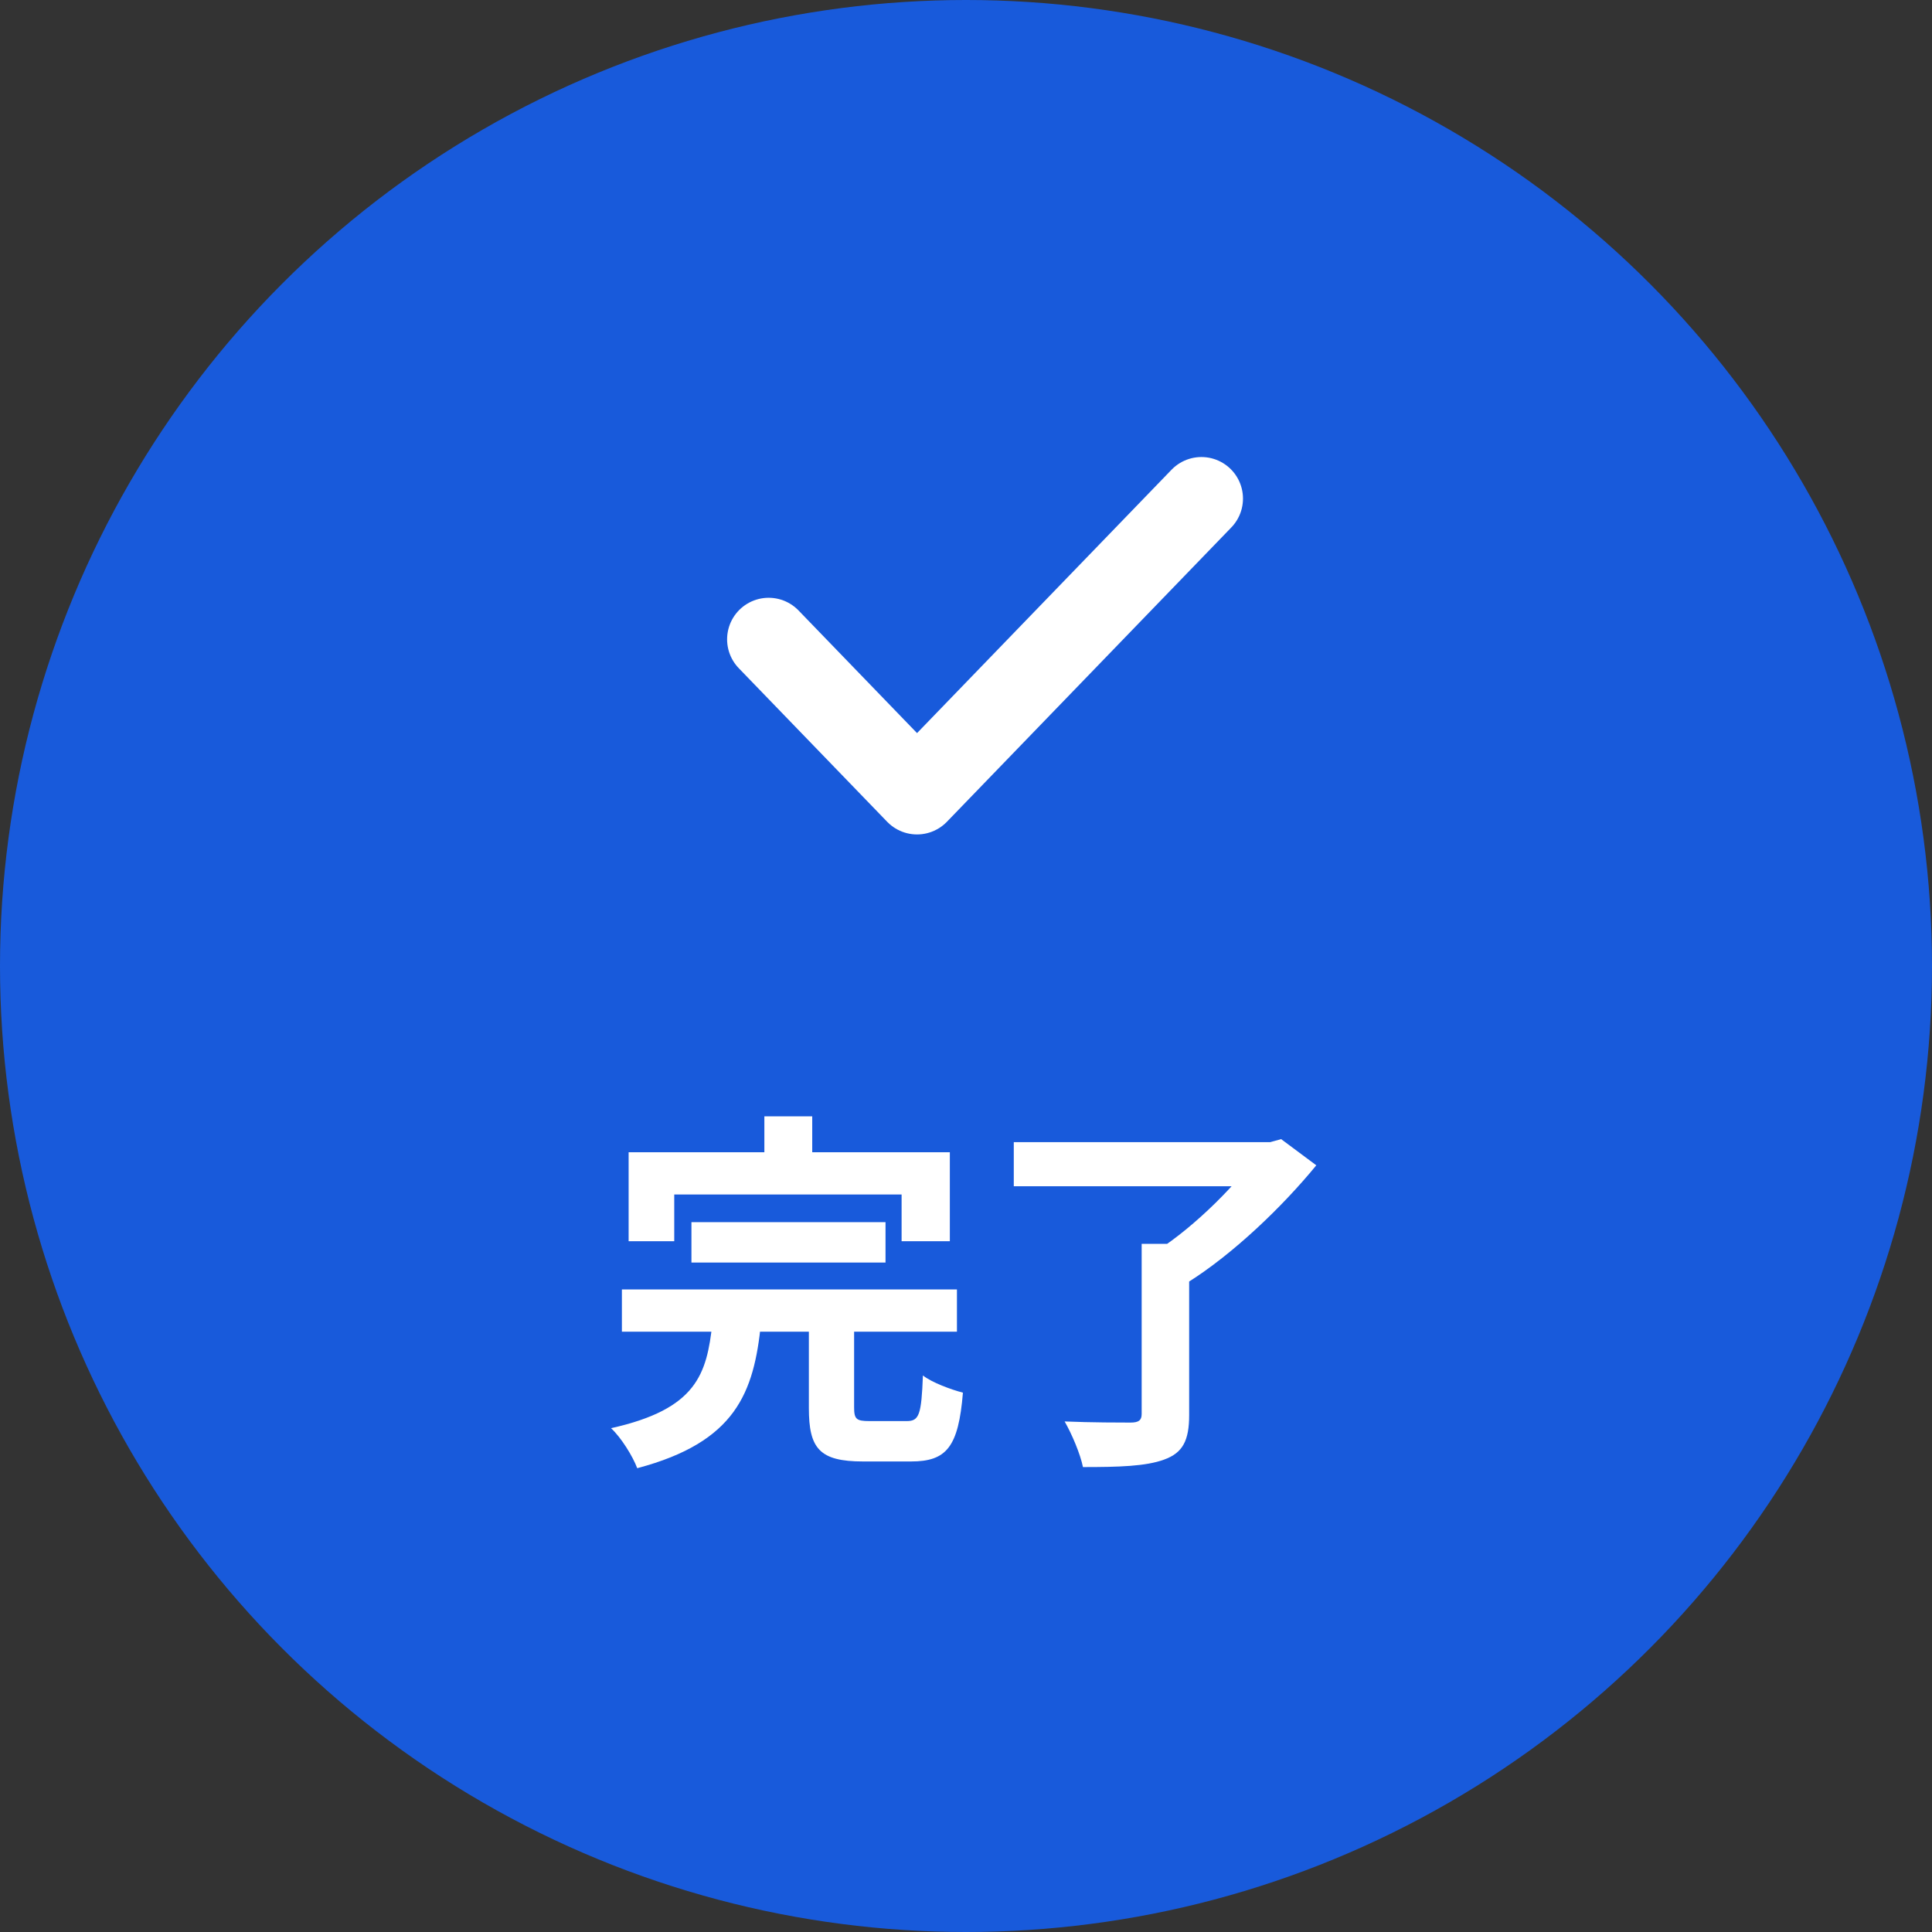 <svg width="93" height="93" viewBox="0 0 93 93" fill="none" xmlns="http://www.w3.org/2000/svg">
<rect x="0" y="0" width="93" height="93" fill="#333333" stroke="none"/>
<circle cx="46.5" cy="46.5" r="46.5" fill="#185ADB"/>
<path d="M33.284 58.83V60.774H42.626V58.83H33.284ZM29.936 62.07V64.104H46.064V62.07H29.936ZM34.292 63.69C34.022 66.156 33.536 67.83 29.414 68.748C29.9 69.198 30.458 70.098 30.674 70.674C35.426 69.414 36.29 67.038 36.632 63.69H34.292ZM38.936 63.348V67.776C38.936 69.72 39.44 70.35 41.546 70.35C41.96 70.35 43.436 70.35 43.85 70.35C45.56 70.35 46.136 69.666 46.352 67.038C45.794 66.894 44.858 66.552 44.426 66.21C44.354 68.1 44.246 68.406 43.652 68.406C43.31 68.406 42.14 68.406 41.852 68.406C41.222 68.406 41.114 68.316 41.114 67.74V63.348H38.936ZM36.794 53.736V56.994H39.098V53.736H36.794ZM30.26 55.464V59.748H32.456V57.498H43.4V59.748H45.722V55.464H30.26Z" fill="white"/>
<path d="M54.956 59.874V68.064C54.956 68.37 54.812 68.478 54.416 68.478C54.002 68.478 52.526 68.478 51.248 68.424C51.59 69.018 52.004 69.99 52.13 70.62C53.858 70.62 55.154 70.584 56.036 70.26C56.936 69.936 57.242 69.342 57.242 68.118V59.874H54.956ZM48.8 54.978V57.102H61.382V54.978H48.8ZM60.572 54.978V55.5C59.672 56.868 57.548 59.028 55.676 60.216C56.108 60.558 56.81 61.278 57.152 61.746C59.366 60.36 61.742 58.074 63.362 56.094L61.67 54.834L61.148 54.978H60.572Z" fill="white"/>
<path d="M37 30.775L44.143 38.167L57.833 24" stroke="white" stroke-width="4" stroke-linecap="round" stroke-linejoin="round"/>
</svg>
